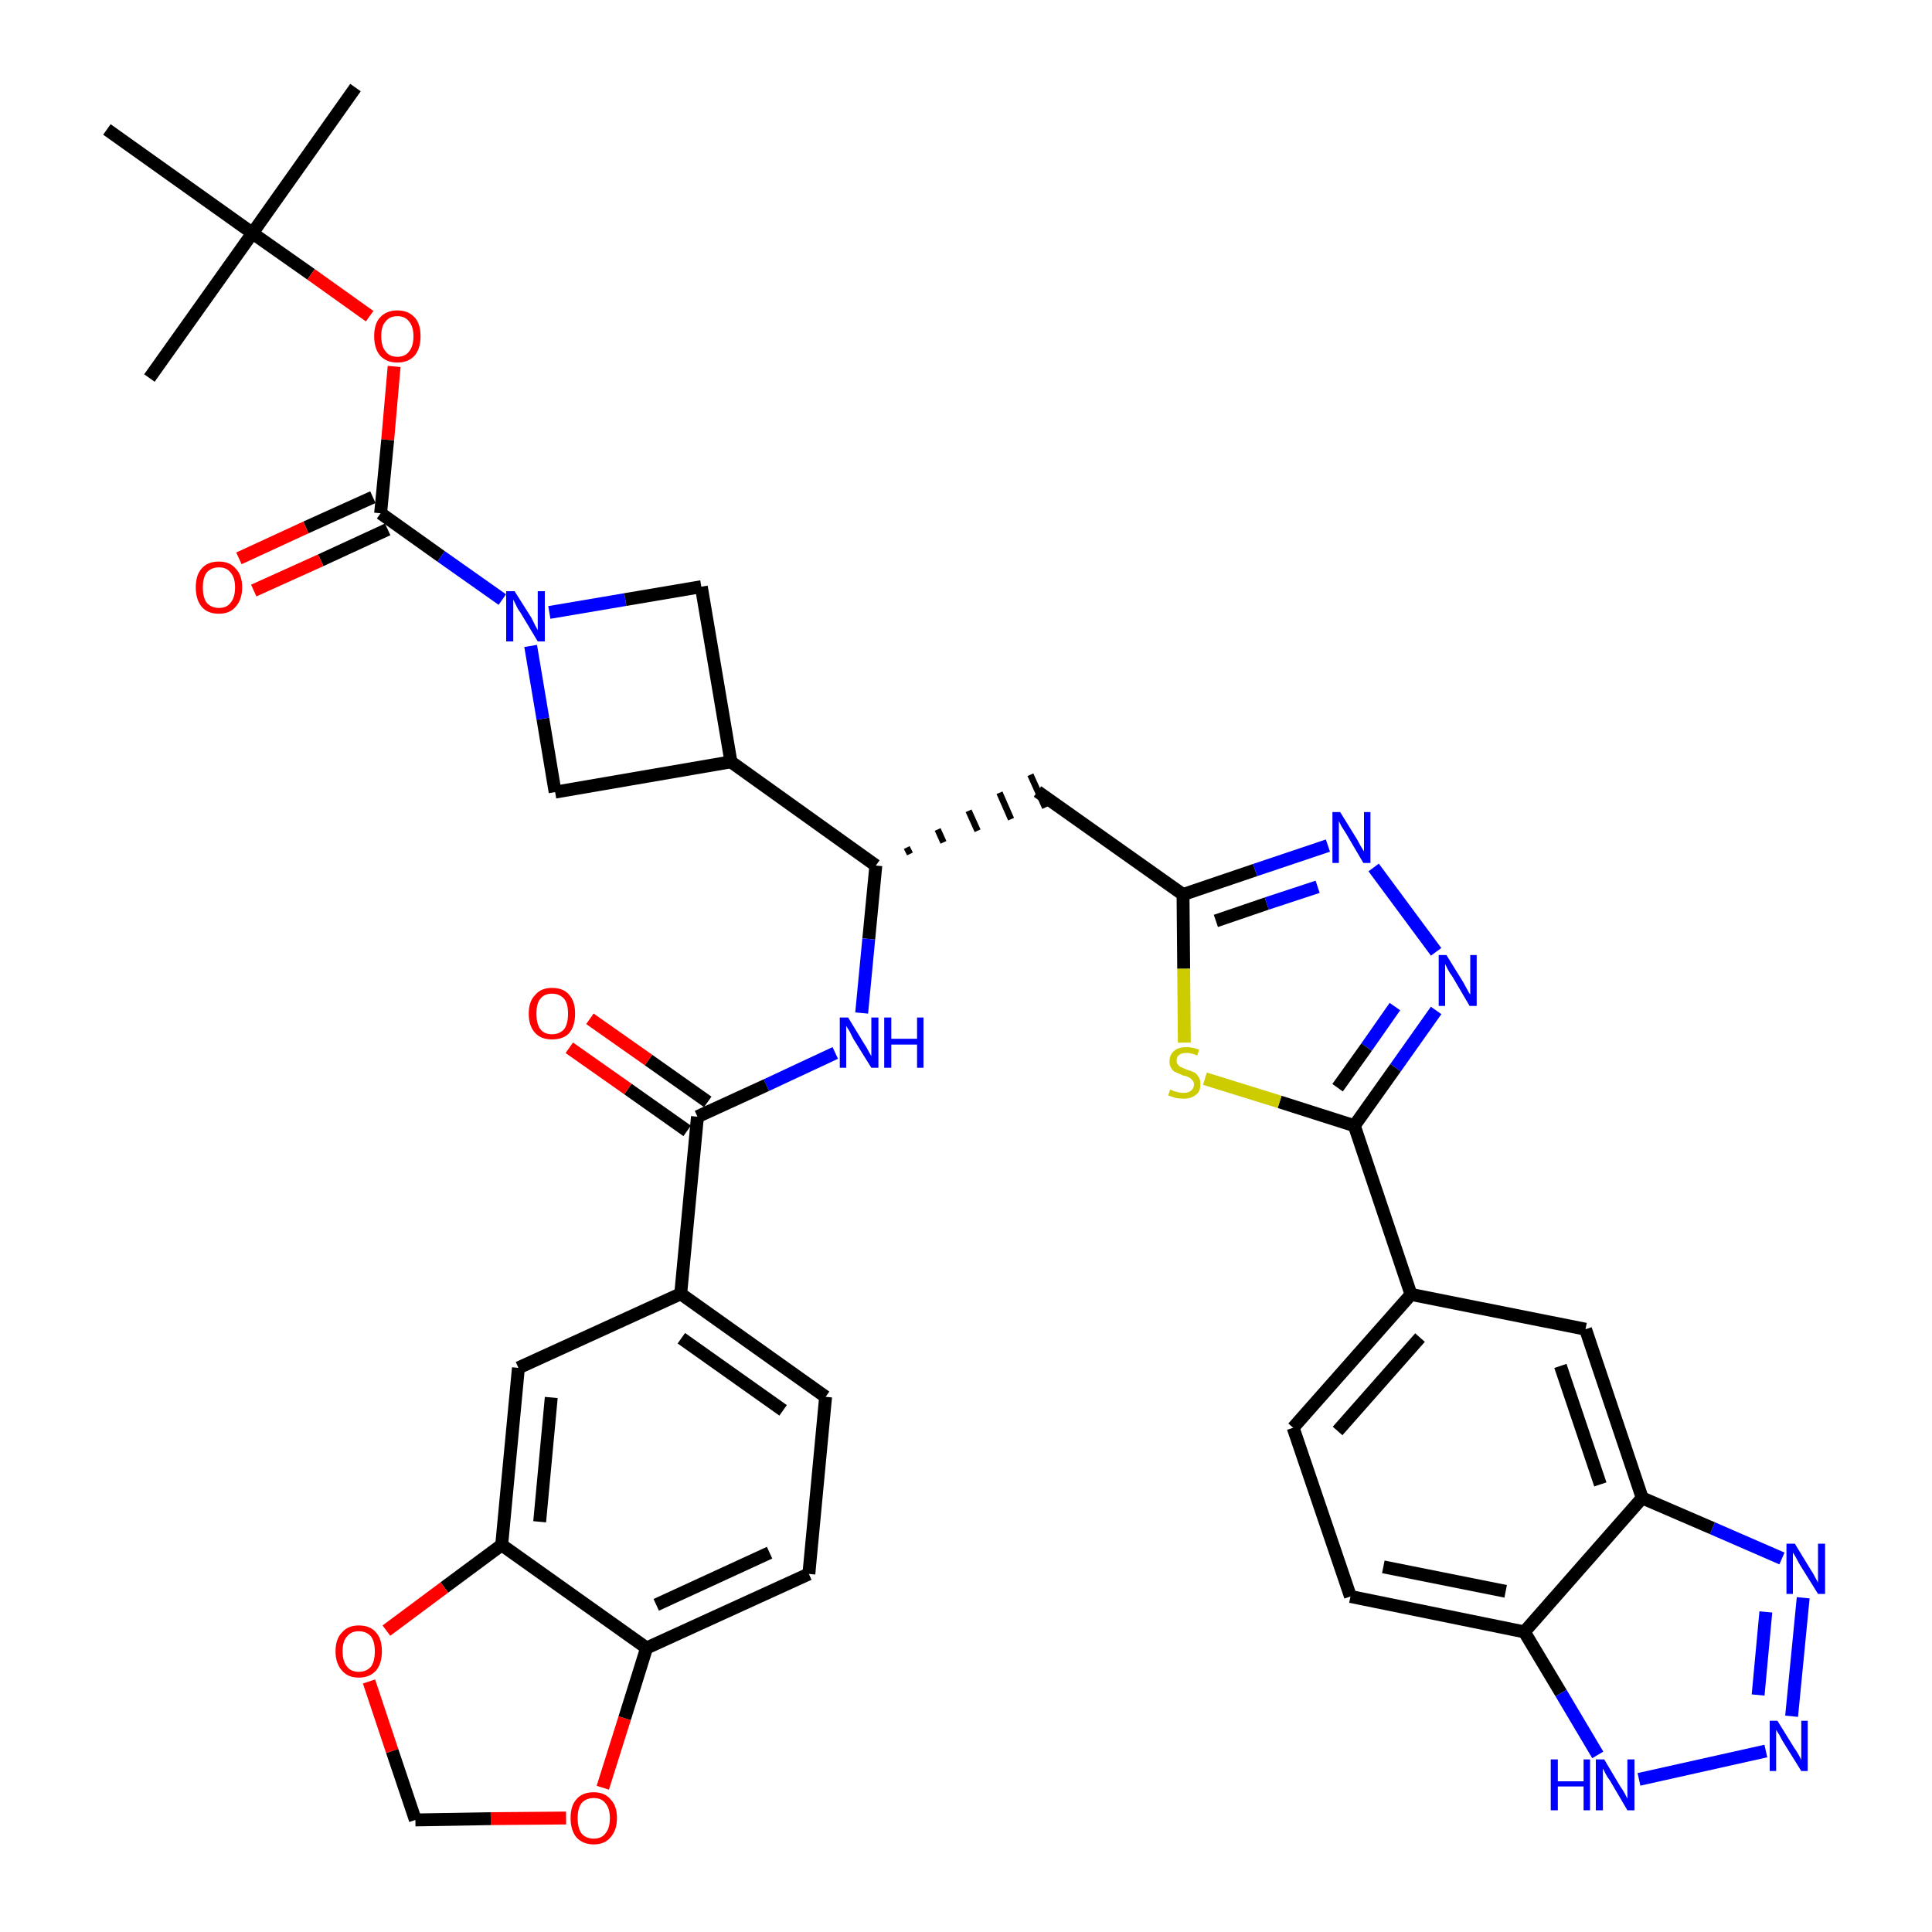 <?xml version='1.0' encoding='iso-8859-1'?>
<svg version='1.1' baseProfile='full'
              xmlns='http://www.w3.org/2000/svg'
                      xmlns:rdkit='http://www.rdkit.org/xml'
                      xmlns:xlink='http://www.w3.org/1999/xlink'
                  xml:space='preserve'
width='300px' height='300px' viewBox='0 0 300 300'>
<!-- END OF HEADER -->
<path class='bond-0 atom-0 atom-1' d='M 55.2,13.6 L 39.2,36.2' style='fill:none;fill-rule:evenodd;stroke:#000000;stroke-width:2.0px;stroke-linecap:butt;stroke-linejoin:miter;stroke-opacity:1' />
<path class='bond-1 atom-1 atom-2' d='M 39.2,36.2 L 23.2,58.7' style='fill:none;fill-rule:evenodd;stroke:#000000;stroke-width:2.0px;stroke-linecap:butt;stroke-linejoin:miter;stroke-opacity:1' />
<path class='bond-2 atom-1 atom-3' d='M 39.2,36.2 L 16.6,20.1' style='fill:none;fill-rule:evenodd;stroke:#000000;stroke-width:2.0px;stroke-linecap:butt;stroke-linejoin:miter;stroke-opacity:1' />
<path class='bond-3 atom-1 atom-4' d='M 39.2,36.2 L 48.3,42.6' style='fill:none;fill-rule:evenodd;stroke:#000000;stroke-width:2.0px;stroke-linecap:butt;stroke-linejoin:miter;stroke-opacity:1' />
<path class='bond-3 atom-1 atom-4' d='M 48.3,42.6 L 57.4,49.1' style='fill:none;fill-rule:evenodd;stroke:#FF0000;stroke-width:2.0px;stroke-linecap:butt;stroke-linejoin:miter;stroke-opacity:1' />
<path class='bond-4 atom-4 atom-5' d='M 61.2,56.9 L 60.2,68.3' style='fill:none;fill-rule:evenodd;stroke:#FF0000;stroke-width:2.0px;stroke-linecap:butt;stroke-linejoin:miter;stroke-opacity:1' />
<path class='bond-4 atom-4 atom-5' d='M 60.2,68.3 L 59.1,79.7' style='fill:none;fill-rule:evenodd;stroke:#000000;stroke-width:2.0px;stroke-linecap:butt;stroke-linejoin:miter;stroke-opacity:1' />
<path class='bond-5 atom-5 atom-6' d='M 57.9,77.2 L 47.5,81.9' style='fill:none;fill-rule:evenodd;stroke:#000000;stroke-width:2.0px;stroke-linecap:butt;stroke-linejoin:miter;stroke-opacity:1' />
<path class='bond-5 atom-5 atom-6' d='M 47.5,81.9 L 37.1,86.7' style='fill:none;fill-rule:evenodd;stroke:#FF0000;stroke-width:2.0px;stroke-linecap:butt;stroke-linejoin:miter;stroke-opacity:1' />
<path class='bond-5 atom-5 atom-6' d='M 60.2,82.2 L 49.8,87.0' style='fill:none;fill-rule:evenodd;stroke:#000000;stroke-width:2.0px;stroke-linecap:butt;stroke-linejoin:miter;stroke-opacity:1' />
<path class='bond-5 atom-5 atom-6' d='M 49.8,87.0 L 39.4,91.7' style='fill:none;fill-rule:evenodd;stroke:#FF0000;stroke-width:2.0px;stroke-linecap:butt;stroke-linejoin:miter;stroke-opacity:1' />
<path class='bond-6 atom-5 atom-7' d='M 59.1,79.7 L 68.5,86.4' style='fill:none;fill-rule:evenodd;stroke:#000000;stroke-width:2.0px;stroke-linecap:butt;stroke-linejoin:miter;stroke-opacity:1' />
<path class='bond-6 atom-5 atom-7' d='M 68.5,86.4 L 78.0,93.1' style='fill:none;fill-rule:evenodd;stroke:#0000FF;stroke-width:2.0px;stroke-linecap:butt;stroke-linejoin:miter;stroke-opacity:1' />
<path class='bond-7 atom-7 atom-8' d='M 85.3,95.1 L 97.1,93.1' style='fill:none;fill-rule:evenodd;stroke:#0000FF;stroke-width:2.0px;stroke-linecap:butt;stroke-linejoin:miter;stroke-opacity:1' />
<path class='bond-7 atom-7 atom-8' d='M 97.1,93.1 L 108.9,91.1' style='fill:none;fill-rule:evenodd;stroke:#000000;stroke-width:2.0px;stroke-linecap:butt;stroke-linejoin:miter;stroke-opacity:1' />
<path class='bond-38 atom-38 atom-7' d='M 86.2,123.0 L 84.3,111.6' style='fill:none;fill-rule:evenodd;stroke:#000000;stroke-width:2.0px;stroke-linecap:butt;stroke-linejoin:miter;stroke-opacity:1' />
<path class='bond-38 atom-38 atom-7' d='M 84.3,111.6 L 82.4,100.3' style='fill:none;fill-rule:evenodd;stroke:#0000FF;stroke-width:2.0px;stroke-linecap:butt;stroke-linejoin:miter;stroke-opacity:1' />
<path class='bond-8 atom-8 atom-9' d='M 108.9,91.1 L 113.5,118.3' style='fill:none;fill-rule:evenodd;stroke:#000000;stroke-width:2.0px;stroke-linecap:butt;stroke-linejoin:miter;stroke-opacity:1' />
<path class='bond-9 atom-9 atom-10' d='M 113.5,118.3 L 136.0,134.4' style='fill:none;fill-rule:evenodd;stroke:#000000;stroke-width:2.0px;stroke-linecap:butt;stroke-linejoin:miter;stroke-opacity:1' />
<path class='bond-37 atom-9 atom-38' d='M 113.5,118.3 L 86.2,123.0' style='fill:none;fill-rule:evenodd;stroke:#000000;stroke-width:2.0px;stroke-linecap:butt;stroke-linejoin:miter;stroke-opacity:1' />
<path class='bond-10 atom-10 atom-11' d='M 141.3,132.6 L 140.8,131.6' style='fill:none;fill-rule:evenodd;stroke:#000000;stroke-width:1.0px;stroke-linecap:butt;stroke-linejoin:miter;stroke-opacity:1' />
<path class='bond-10 atom-10 atom-11' d='M 146.5,130.8 L 145.6,128.8' style='fill:none;fill-rule:evenodd;stroke:#000000;stroke-width:1.0px;stroke-linecap:butt;stroke-linejoin:miter;stroke-opacity:1' />
<path class='bond-10 atom-10 atom-11' d='M 151.8,129.0 L 150.4,125.9' style='fill:none;fill-rule:evenodd;stroke:#000000;stroke-width:1.0px;stroke-linecap:butt;stroke-linejoin:miter;stroke-opacity:1' />
<path class='bond-10 atom-10 atom-11' d='M 157.0,127.2 L 155.2,123.1' style='fill:none;fill-rule:evenodd;stroke:#000000;stroke-width:1.0px;stroke-linecap:butt;stroke-linejoin:miter;stroke-opacity:1' />
<path class='bond-10 atom-10 atom-11' d='M 162.3,125.4 L 160.0,120.3' style='fill:none;fill-rule:evenodd;stroke:#000000;stroke-width:1.0px;stroke-linecap:butt;stroke-linejoin:miter;stroke-opacity:1' />
<path class='bond-25 atom-10 atom-26' d='M 136.0,134.4 L 134.9,145.8' style='fill:none;fill-rule:evenodd;stroke:#000000;stroke-width:2.0px;stroke-linecap:butt;stroke-linejoin:miter;stroke-opacity:1' />
<path class='bond-25 atom-10 atom-26' d='M 134.9,145.8 L 133.8,157.3' style='fill:none;fill-rule:evenodd;stroke:#0000FF;stroke-width:2.0px;stroke-linecap:butt;stroke-linejoin:miter;stroke-opacity:1' />
<path class='bond-11 atom-11 atom-12' d='M 161.1,122.9 L 183.7,138.9' style='fill:none;fill-rule:evenodd;stroke:#000000;stroke-width:2.0px;stroke-linecap:butt;stroke-linejoin:miter;stroke-opacity:1' />
<path class='bond-12 atom-12 atom-13' d='M 183.7,138.9 L 194.9,135.1' style='fill:none;fill-rule:evenodd;stroke:#000000;stroke-width:2.0px;stroke-linecap:butt;stroke-linejoin:miter;stroke-opacity:1' />
<path class='bond-12 atom-12 atom-13' d='M 194.9,135.1 L 206.2,131.3' style='fill:none;fill-rule:evenodd;stroke:#0000FF;stroke-width:2.0px;stroke-linecap:butt;stroke-linejoin:miter;stroke-opacity:1' />
<path class='bond-12 atom-12 atom-13' d='M 188.8,143.0 L 196.7,140.3' style='fill:none;fill-rule:evenodd;stroke:#000000;stroke-width:2.0px;stroke-linecap:butt;stroke-linejoin:miter;stroke-opacity:1' />
<path class='bond-12 atom-12 atom-13' d='M 196.7,140.3 L 204.6,137.7' style='fill:none;fill-rule:evenodd;stroke:#0000FF;stroke-width:2.0px;stroke-linecap:butt;stroke-linejoin:miter;stroke-opacity:1' />
<path class='bond-39 atom-25 atom-12' d='M 183.9,161.9 L 183.8,150.4' style='fill:none;fill-rule:evenodd;stroke:#CCCC00;stroke-width:2.0px;stroke-linecap:butt;stroke-linejoin:miter;stroke-opacity:1' />
<path class='bond-39 atom-25 atom-12' d='M 183.8,150.4 L 183.7,138.9' style='fill:none;fill-rule:evenodd;stroke:#000000;stroke-width:2.0px;stroke-linecap:butt;stroke-linejoin:miter;stroke-opacity:1' />
<path class='bond-13 atom-13 atom-14' d='M 213.3,134.7 L 223.0,147.8' style='fill:none;fill-rule:evenodd;stroke:#0000FF;stroke-width:2.0px;stroke-linecap:butt;stroke-linejoin:miter;stroke-opacity:1' />
<path class='bond-14 atom-14 atom-15' d='M 223.0,156.9 L 216.7,165.8' style='fill:none;fill-rule:evenodd;stroke:#0000FF;stroke-width:2.0px;stroke-linecap:butt;stroke-linejoin:miter;stroke-opacity:1' />
<path class='bond-14 atom-14 atom-15' d='M 216.7,165.8 L 210.3,174.8' style='fill:none;fill-rule:evenodd;stroke:#000000;stroke-width:2.0px;stroke-linecap:butt;stroke-linejoin:miter;stroke-opacity:1' />
<path class='bond-14 atom-14 atom-15' d='M 216.6,156.3 L 212.2,162.6' style='fill:none;fill-rule:evenodd;stroke:#0000FF;stroke-width:2.0px;stroke-linecap:butt;stroke-linejoin:miter;stroke-opacity:1' />
<path class='bond-14 atom-14 atom-15' d='M 212.2,162.6 L 207.7,168.9' style='fill:none;fill-rule:evenodd;stroke:#000000;stroke-width:2.0px;stroke-linecap:butt;stroke-linejoin:miter;stroke-opacity:1' />
<path class='bond-15 atom-15 atom-16' d='M 210.3,174.8 L 219.1,201.0' style='fill:none;fill-rule:evenodd;stroke:#000000;stroke-width:2.0px;stroke-linecap:butt;stroke-linejoin:miter;stroke-opacity:1' />
<path class='bond-24 atom-15 atom-25' d='M 210.3,174.8 L 198.7,171.1' style='fill:none;fill-rule:evenodd;stroke:#000000;stroke-width:2.0px;stroke-linecap:butt;stroke-linejoin:miter;stroke-opacity:1' />
<path class='bond-24 atom-15 atom-25' d='M 198.7,171.1 L 187.1,167.5' style='fill:none;fill-rule:evenodd;stroke:#CCCC00;stroke-width:2.0px;stroke-linecap:butt;stroke-linejoin:miter;stroke-opacity:1' />
<path class='bond-16 atom-16 atom-17' d='M 219.1,201.0 L 200.8,221.7' style='fill:none;fill-rule:evenodd;stroke:#000000;stroke-width:2.0px;stroke-linecap:butt;stroke-linejoin:miter;stroke-opacity:1' />
<path class='bond-16 atom-16 atom-17' d='M 220.5,207.7 L 207.7,222.2' style='fill:none;fill-rule:evenodd;stroke:#000000;stroke-width:2.0px;stroke-linecap:butt;stroke-linejoin:miter;stroke-opacity:1' />
<path class='bond-41 atom-24 atom-16' d='M 246.2,206.4 L 219.1,201.0' style='fill:none;fill-rule:evenodd;stroke:#000000;stroke-width:2.0px;stroke-linecap:butt;stroke-linejoin:miter;stroke-opacity:1' />
<path class='bond-17 atom-17 atom-18' d='M 200.8,221.7 L 209.7,247.9' style='fill:none;fill-rule:evenodd;stroke:#000000;stroke-width:2.0px;stroke-linecap:butt;stroke-linejoin:miter;stroke-opacity:1' />
<path class='bond-18 atom-18 atom-19' d='M 209.7,247.9 L 236.7,253.4' style='fill:none;fill-rule:evenodd;stroke:#000000;stroke-width:2.0px;stroke-linecap:butt;stroke-linejoin:miter;stroke-opacity:1' />
<path class='bond-18 atom-18 atom-19' d='M 214.8,243.3 L 233.8,247.1' style='fill:none;fill-rule:evenodd;stroke:#000000;stroke-width:2.0px;stroke-linecap:butt;stroke-linejoin:miter;stroke-opacity:1' />
<path class='bond-19 atom-19 atom-20' d='M 236.7,253.4 L 242.4,262.9' style='fill:none;fill-rule:evenodd;stroke:#000000;stroke-width:2.0px;stroke-linecap:butt;stroke-linejoin:miter;stroke-opacity:1' />
<path class='bond-19 atom-19 atom-20' d='M 242.4,262.9 L 248.1,272.5' style='fill:none;fill-rule:evenodd;stroke:#0000FF;stroke-width:2.0px;stroke-linecap:butt;stroke-linejoin:miter;stroke-opacity:1' />
<path class='bond-43 atom-23 atom-19' d='M 255.0,232.6 L 236.7,253.4' style='fill:none;fill-rule:evenodd;stroke:#000000;stroke-width:2.0px;stroke-linecap:butt;stroke-linejoin:miter;stroke-opacity:1' />
<path class='bond-20 atom-20 atom-21' d='M 254.5,276.3 L 274.2,271.9' style='fill:none;fill-rule:evenodd;stroke:#0000FF;stroke-width:2.0px;stroke-linecap:butt;stroke-linejoin:miter;stroke-opacity:1' />
<path class='bond-21 atom-21 atom-22' d='M 278.2,266.5 L 280.0,248.1' style='fill:none;fill-rule:evenodd;stroke:#0000FF;stroke-width:2.0px;stroke-linecap:butt;stroke-linejoin:miter;stroke-opacity:1' />
<path class='bond-21 atom-21 atom-22' d='M 273.0,263.2 L 274.2,250.3' style='fill:none;fill-rule:evenodd;stroke:#0000FF;stroke-width:2.0px;stroke-linecap:butt;stroke-linejoin:miter;stroke-opacity:1' />
<path class='bond-22 atom-22 atom-23' d='M 276.7,242.0 L 265.9,237.3' style='fill:none;fill-rule:evenodd;stroke:#0000FF;stroke-width:2.0px;stroke-linecap:butt;stroke-linejoin:miter;stroke-opacity:1' />
<path class='bond-22 atom-22 atom-23' d='M 265.9,237.3 L 255.0,232.6' style='fill:none;fill-rule:evenodd;stroke:#000000;stroke-width:2.0px;stroke-linecap:butt;stroke-linejoin:miter;stroke-opacity:1' />
<path class='bond-23 atom-23 atom-24' d='M 255.0,232.6 L 246.2,206.4' style='fill:none;fill-rule:evenodd;stroke:#000000;stroke-width:2.0px;stroke-linecap:butt;stroke-linejoin:miter;stroke-opacity:1' />
<path class='bond-23 atom-23 atom-24' d='M 248.5,230.5 L 242.3,212.1' style='fill:none;fill-rule:evenodd;stroke:#000000;stroke-width:2.0px;stroke-linecap:butt;stroke-linejoin:miter;stroke-opacity:1' />
<path class='bond-26 atom-26 atom-27' d='M 129.7,163.5 L 119.0,168.5' style='fill:none;fill-rule:evenodd;stroke:#0000FF;stroke-width:2.0px;stroke-linecap:butt;stroke-linejoin:miter;stroke-opacity:1' />
<path class='bond-26 atom-26 atom-27' d='M 119.0,168.5 L 108.3,173.4' style='fill:none;fill-rule:evenodd;stroke:#000000;stroke-width:2.0px;stroke-linecap:butt;stroke-linejoin:miter;stroke-opacity:1' />
<path class='bond-27 atom-27 atom-28' d='M 109.9,171.1 L 100.7,164.6' style='fill:none;fill-rule:evenodd;stroke:#000000;stroke-width:2.0px;stroke-linecap:butt;stroke-linejoin:miter;stroke-opacity:1' />
<path class='bond-27 atom-27 atom-28' d='M 100.7,164.6 L 91.6,158.2' style='fill:none;fill-rule:evenodd;stroke:#FF0000;stroke-width:2.0px;stroke-linecap:butt;stroke-linejoin:miter;stroke-opacity:1' />
<path class='bond-27 atom-27 atom-28' d='M 106.7,175.6 L 97.5,169.1' style='fill:none;fill-rule:evenodd;stroke:#000000;stroke-width:2.0px;stroke-linecap:butt;stroke-linejoin:miter;stroke-opacity:1' />
<path class='bond-27 atom-27 atom-28' d='M 97.5,169.1 L 88.4,162.7' style='fill:none;fill-rule:evenodd;stroke:#FF0000;stroke-width:2.0px;stroke-linecap:butt;stroke-linejoin:miter;stroke-opacity:1' />
<path class='bond-28 atom-27 atom-29' d='M 108.3,173.4 L 105.7,200.9' style='fill:none;fill-rule:evenodd;stroke:#000000;stroke-width:2.0px;stroke-linecap:butt;stroke-linejoin:miter;stroke-opacity:1' />
<path class='bond-29 atom-29 atom-30' d='M 105.7,200.9 L 128.2,216.9' style='fill:none;fill-rule:evenodd;stroke:#000000;stroke-width:2.0px;stroke-linecap:butt;stroke-linejoin:miter;stroke-opacity:1' />
<path class='bond-29 atom-29 atom-30' d='M 105.8,207.8 L 121.6,219.0' style='fill:none;fill-rule:evenodd;stroke:#000000;stroke-width:2.0px;stroke-linecap:butt;stroke-linejoin:miter;stroke-opacity:1' />
<path class='bond-40 atom-34 atom-29' d='M 80.5,212.4 L 105.7,200.9' style='fill:none;fill-rule:evenodd;stroke:#000000;stroke-width:2.0px;stroke-linecap:butt;stroke-linejoin:miter;stroke-opacity:1' />
<path class='bond-30 atom-30 atom-31' d='M 128.2,216.9 L 125.6,244.4' style='fill:none;fill-rule:evenodd;stroke:#000000;stroke-width:2.0px;stroke-linecap:butt;stroke-linejoin:miter;stroke-opacity:1' />
<path class='bond-31 atom-31 atom-32' d='M 125.6,244.4 L 100.4,255.9' style='fill:none;fill-rule:evenodd;stroke:#000000;stroke-width:2.0px;stroke-linecap:butt;stroke-linejoin:miter;stroke-opacity:1' />
<path class='bond-31 atom-31 atom-32' d='M 119.5,241.1 L 101.9,249.2' style='fill:none;fill-rule:evenodd;stroke:#000000;stroke-width:2.0px;stroke-linecap:butt;stroke-linejoin:miter;stroke-opacity:1' />
<path class='bond-32 atom-32 atom-33' d='M 100.4,255.9 L 77.9,239.9' style='fill:none;fill-rule:evenodd;stroke:#000000;stroke-width:2.0px;stroke-linecap:butt;stroke-linejoin:miter;stroke-opacity:1' />
<path class='bond-42 atom-37 atom-32' d='M 93.6,277.6 L 97.0,266.8' style='fill:none;fill-rule:evenodd;stroke:#FF0000;stroke-width:2.0px;stroke-linecap:butt;stroke-linejoin:miter;stroke-opacity:1' />
<path class='bond-42 atom-37 atom-32' d='M 97.0,266.8 L 100.4,255.9' style='fill:none;fill-rule:evenodd;stroke:#000000;stroke-width:2.0px;stroke-linecap:butt;stroke-linejoin:miter;stroke-opacity:1' />
<path class='bond-33 atom-33 atom-34' d='M 77.9,239.9 L 80.5,212.4' style='fill:none;fill-rule:evenodd;stroke:#000000;stroke-width:2.0px;stroke-linecap:butt;stroke-linejoin:miter;stroke-opacity:1' />
<path class='bond-33 atom-33 atom-34' d='M 83.8,236.3 L 85.6,217.0' style='fill:none;fill-rule:evenodd;stroke:#000000;stroke-width:2.0px;stroke-linecap:butt;stroke-linejoin:miter;stroke-opacity:1' />
<path class='bond-34 atom-33 atom-35' d='M 77.9,239.9 L 69.0,246.5' style='fill:none;fill-rule:evenodd;stroke:#000000;stroke-width:2.0px;stroke-linecap:butt;stroke-linejoin:miter;stroke-opacity:1' />
<path class='bond-34 atom-33 atom-35' d='M 69.0,246.5 L 60.0,253.2' style='fill:none;fill-rule:evenodd;stroke:#FF0000;stroke-width:2.0px;stroke-linecap:butt;stroke-linejoin:miter;stroke-opacity:1' />
<path class='bond-35 atom-35 atom-36' d='M 57.3,261.1 L 60.9,271.9' style='fill:none;fill-rule:evenodd;stroke:#FF0000;stroke-width:2.0px;stroke-linecap:butt;stroke-linejoin:miter;stroke-opacity:1' />
<path class='bond-35 atom-35 atom-36' d='M 60.9,271.9 L 64.5,282.6' style='fill:none;fill-rule:evenodd;stroke:#000000;stroke-width:2.0px;stroke-linecap:butt;stroke-linejoin:miter;stroke-opacity:1' />
<path class='bond-36 atom-36 atom-37' d='M 64.5,282.6 L 76.2,282.4' style='fill:none;fill-rule:evenodd;stroke:#000000;stroke-width:2.0px;stroke-linecap:butt;stroke-linejoin:miter;stroke-opacity:1' />
<path class='bond-36 atom-36 atom-37' d='M 76.2,282.4 L 87.9,282.3' style='fill:none;fill-rule:evenodd;stroke:#FF0000;stroke-width:2.0px;stroke-linecap:butt;stroke-linejoin:miter;stroke-opacity:1' />
<path  class='atom-4' d='M 58.1 52.2
Q 58.1 50.3, 59.0 49.3
Q 60.0 48.2, 61.7 48.2
Q 63.4 48.2, 64.4 49.3
Q 65.3 50.3, 65.3 52.2
Q 65.3 54.1, 64.4 55.2
Q 63.4 56.3, 61.7 56.3
Q 60.0 56.3, 59.0 55.2
Q 58.1 54.1, 58.1 52.2
M 61.7 55.4
Q 62.9 55.4, 63.5 54.6
Q 64.2 53.8, 64.2 52.2
Q 64.2 50.7, 63.5 49.9
Q 62.9 49.1, 61.7 49.1
Q 60.5 49.1, 59.9 49.9
Q 59.2 50.6, 59.2 52.2
Q 59.2 53.8, 59.9 54.6
Q 60.5 55.4, 61.7 55.4
' fill='#FF0000'/>
<path  class='atom-6' d='M 30.4 91.2
Q 30.4 89.3, 31.3 88.3
Q 32.2 87.2, 34.0 87.2
Q 35.7 87.2, 36.6 88.3
Q 37.6 89.3, 37.6 91.2
Q 37.6 93.1, 36.6 94.2
Q 35.7 95.3, 34.0 95.3
Q 32.2 95.3, 31.3 94.2
Q 30.4 93.1, 30.4 91.2
M 34.0 94.4
Q 35.2 94.4, 35.8 93.6
Q 36.5 92.8, 36.5 91.2
Q 36.5 89.7, 35.8 88.9
Q 35.2 88.1, 34.0 88.1
Q 32.8 88.1, 32.1 88.9
Q 31.5 89.7, 31.5 91.2
Q 31.5 92.8, 32.1 93.6
Q 32.8 94.4, 34.0 94.4
' fill='#FF0000'/>
<path  class='atom-7' d='M 79.9 91.8
L 82.5 95.9
Q 82.7 96.3, 83.1 97.1
Q 83.5 97.8, 83.5 97.9
L 83.5 91.8
L 84.6 91.8
L 84.6 99.6
L 83.5 99.6
L 80.8 95.1
Q 80.4 94.6, 80.1 93.9
Q 79.8 93.3, 79.7 93.1
L 79.7 99.6
L 78.6 99.6
L 78.6 91.8
L 79.9 91.8
' fill='#0000FF'/>
<path  class='atom-13' d='M 208.1 126.1
L 210.7 130.3
Q 210.9 130.7, 211.3 131.4
Q 211.8 132.2, 211.8 132.2
L 211.8 126.1
L 212.8 126.1
L 212.8 134.0
L 211.7 134.0
L 209.0 129.4
Q 208.7 128.9, 208.3 128.3
Q 208.0 127.7, 207.9 127.5
L 207.9 134.0
L 206.9 134.0
L 206.9 126.1
L 208.1 126.1
' fill='#0000FF'/>
<path  class='atom-14' d='M 224.6 148.3
L 227.2 152.5
Q 227.4 152.9, 227.8 153.6
Q 228.2 154.4, 228.3 154.4
L 228.3 148.3
L 229.3 148.3
L 229.3 156.2
L 228.2 156.2
L 225.5 151.6
Q 225.1 151.1, 224.8 150.5
Q 224.5 149.9, 224.4 149.7
L 224.4 156.2
L 223.4 156.2
L 223.4 148.3
L 224.6 148.3
' fill='#0000FF'/>
<path  class='atom-20' d='M 240.8 273.2
L 241.9 273.2
L 241.9 276.6
L 245.9 276.6
L 245.9 273.2
L 246.9 273.2
L 246.9 281.1
L 245.9 281.1
L 245.9 277.4
L 241.9 277.4
L 241.9 281.1
L 240.8 281.1
L 240.8 273.2
' fill='#0000FF'/>
<path  class='atom-20' d='M 249.1 273.2
L 251.6 277.4
Q 251.9 277.8, 252.3 278.5
Q 252.7 279.3, 252.7 279.3
L 252.7 273.2
L 253.8 273.2
L 253.8 281.1
L 252.7 281.1
L 250.0 276.5
Q 249.6 276.0, 249.3 275.4
Q 249.0 274.8, 248.9 274.6
L 248.9 281.1
L 247.8 281.1
L 247.8 273.2
L 249.1 273.2
' fill='#0000FF'/>
<path  class='atom-21' d='M 276.0 267.2
L 278.6 271.4
Q 278.9 271.8, 279.3 272.5
Q 279.7 273.2, 279.7 273.3
L 279.7 267.2
L 280.7 267.2
L 280.7 275.0
L 279.7 275.0
L 276.9 270.5
Q 276.6 270.0, 276.3 269.4
Q 275.9 268.8, 275.8 268.6
L 275.8 275.0
L 274.8 275.0
L 274.8 267.2
L 276.0 267.2
' fill='#0000FF'/>
<path  class='atom-22' d='M 278.7 239.7
L 281.2 243.8
Q 281.5 244.2, 281.9 245.0
Q 282.3 245.7, 282.3 245.8
L 282.3 239.7
L 283.4 239.7
L 283.4 247.5
L 282.3 247.5
L 279.5 243.0
Q 279.2 242.5, 278.9 241.9
Q 278.5 241.2, 278.4 241.1
L 278.4 247.5
L 277.4 247.5
L 277.4 239.7
L 278.7 239.7
' fill='#0000FF'/>
<path  class='atom-25' d='M 181.7 169.2
Q 181.8 169.2, 182.2 169.4
Q 182.5 169.5, 182.9 169.6
Q 183.4 169.7, 183.8 169.7
Q 184.5 169.7, 184.9 169.4
Q 185.4 169.0, 185.4 168.4
Q 185.4 167.9, 185.1 167.7
Q 184.9 167.4, 184.6 167.3
Q 184.3 167.1, 183.7 167.0
Q 183.0 166.7, 182.6 166.5
Q 182.2 166.4, 181.9 165.9
Q 181.6 165.5, 181.6 164.8
Q 181.6 163.8, 182.3 163.2
Q 182.9 162.6, 184.3 162.6
Q 185.2 162.6, 186.2 163.0
L 185.9 163.9
Q 185.0 163.5, 184.3 163.5
Q 183.5 163.5, 183.1 163.8
Q 182.7 164.1, 182.7 164.7
Q 182.7 165.1, 182.9 165.3
Q 183.1 165.6, 183.4 165.7
Q 183.8 165.9, 184.3 166.1
Q 185.0 166.3, 185.4 166.5
Q 185.8 166.7, 186.1 167.2
Q 186.4 167.6, 186.4 168.4
Q 186.4 169.5, 185.7 170.0
Q 185.0 170.6, 183.8 170.6
Q 183.1 170.6, 182.6 170.5
Q 182.0 170.3, 181.4 170.1
L 181.7 169.2
' fill='#CCCC00'/>
<path  class='atom-26' d='M 131.7 158.0
L 134.2 162.1
Q 134.5 162.5, 134.9 163.3
Q 135.3 164.0, 135.3 164.0
L 135.3 158.0
L 136.4 158.0
L 136.4 165.8
L 135.3 165.8
L 132.5 161.3
Q 132.2 160.7, 131.9 160.1
Q 131.5 159.5, 131.4 159.3
L 131.4 165.8
L 130.4 165.8
L 130.4 158.0
L 131.7 158.0
' fill='#0000FF'/>
<path  class='atom-26' d='M 137.3 158.0
L 138.4 158.0
L 138.4 161.3
L 142.4 161.3
L 142.4 158.0
L 143.4 158.0
L 143.4 165.8
L 142.4 165.8
L 142.4 162.2
L 138.4 162.2
L 138.4 165.8
L 137.3 165.8
L 137.3 158.0
' fill='#0000FF'/>
<path  class='atom-28' d='M 82.1 157.4
Q 82.1 155.5, 83.1 154.5
Q 84.0 153.4, 85.7 153.4
Q 87.5 153.4, 88.4 154.5
Q 89.3 155.5, 89.3 157.4
Q 89.3 159.3, 88.4 160.4
Q 87.5 161.4, 85.7 161.4
Q 84.0 161.4, 83.1 160.4
Q 82.1 159.3, 82.1 157.4
M 85.7 160.6
Q 86.9 160.6, 87.6 159.8
Q 88.2 159.0, 88.2 157.4
Q 88.2 155.8, 87.6 155.1
Q 86.9 154.3, 85.7 154.3
Q 84.5 154.3, 83.9 155.1
Q 83.3 155.8, 83.3 157.4
Q 83.3 159.0, 83.9 159.8
Q 84.5 160.6, 85.7 160.6
' fill='#FF0000'/>
<path  class='atom-35' d='M 52.1 256.4
Q 52.1 254.5, 53.1 253.5
Q 54.0 252.4, 55.7 252.4
Q 57.5 252.4, 58.4 253.5
Q 59.3 254.5, 59.3 256.4
Q 59.3 258.3, 58.4 259.4
Q 57.4 260.5, 55.7 260.5
Q 54.0 260.5, 53.1 259.4
Q 52.1 258.3, 52.1 256.4
M 55.7 259.6
Q 56.9 259.6, 57.6 258.8
Q 58.2 258.0, 58.2 256.4
Q 58.2 254.9, 57.6 254.1
Q 56.9 253.3, 55.7 253.3
Q 54.5 253.3, 53.9 254.1
Q 53.2 254.8, 53.2 256.4
Q 53.2 258.0, 53.9 258.8
Q 54.5 259.6, 55.7 259.6
' fill='#FF0000'/>
<path  class='atom-37' d='M 88.6 282.3
Q 88.6 280.4, 89.5 279.4
Q 90.4 278.3, 92.2 278.3
Q 93.9 278.3, 94.8 279.4
Q 95.8 280.4, 95.8 282.3
Q 95.8 284.2, 94.8 285.3
Q 93.9 286.4, 92.2 286.4
Q 90.5 286.4, 89.5 285.3
Q 88.6 284.2, 88.6 282.3
M 92.2 285.5
Q 93.4 285.5, 94.0 284.7
Q 94.7 283.9, 94.7 282.3
Q 94.7 280.8, 94.0 280.0
Q 93.4 279.2, 92.2 279.2
Q 91.0 279.2, 90.3 280.0
Q 89.7 280.8, 89.7 282.3
Q 89.7 283.9, 90.3 284.7
Q 91.0 285.5, 92.2 285.5
' fill='#FF0000'/>
</svg>
